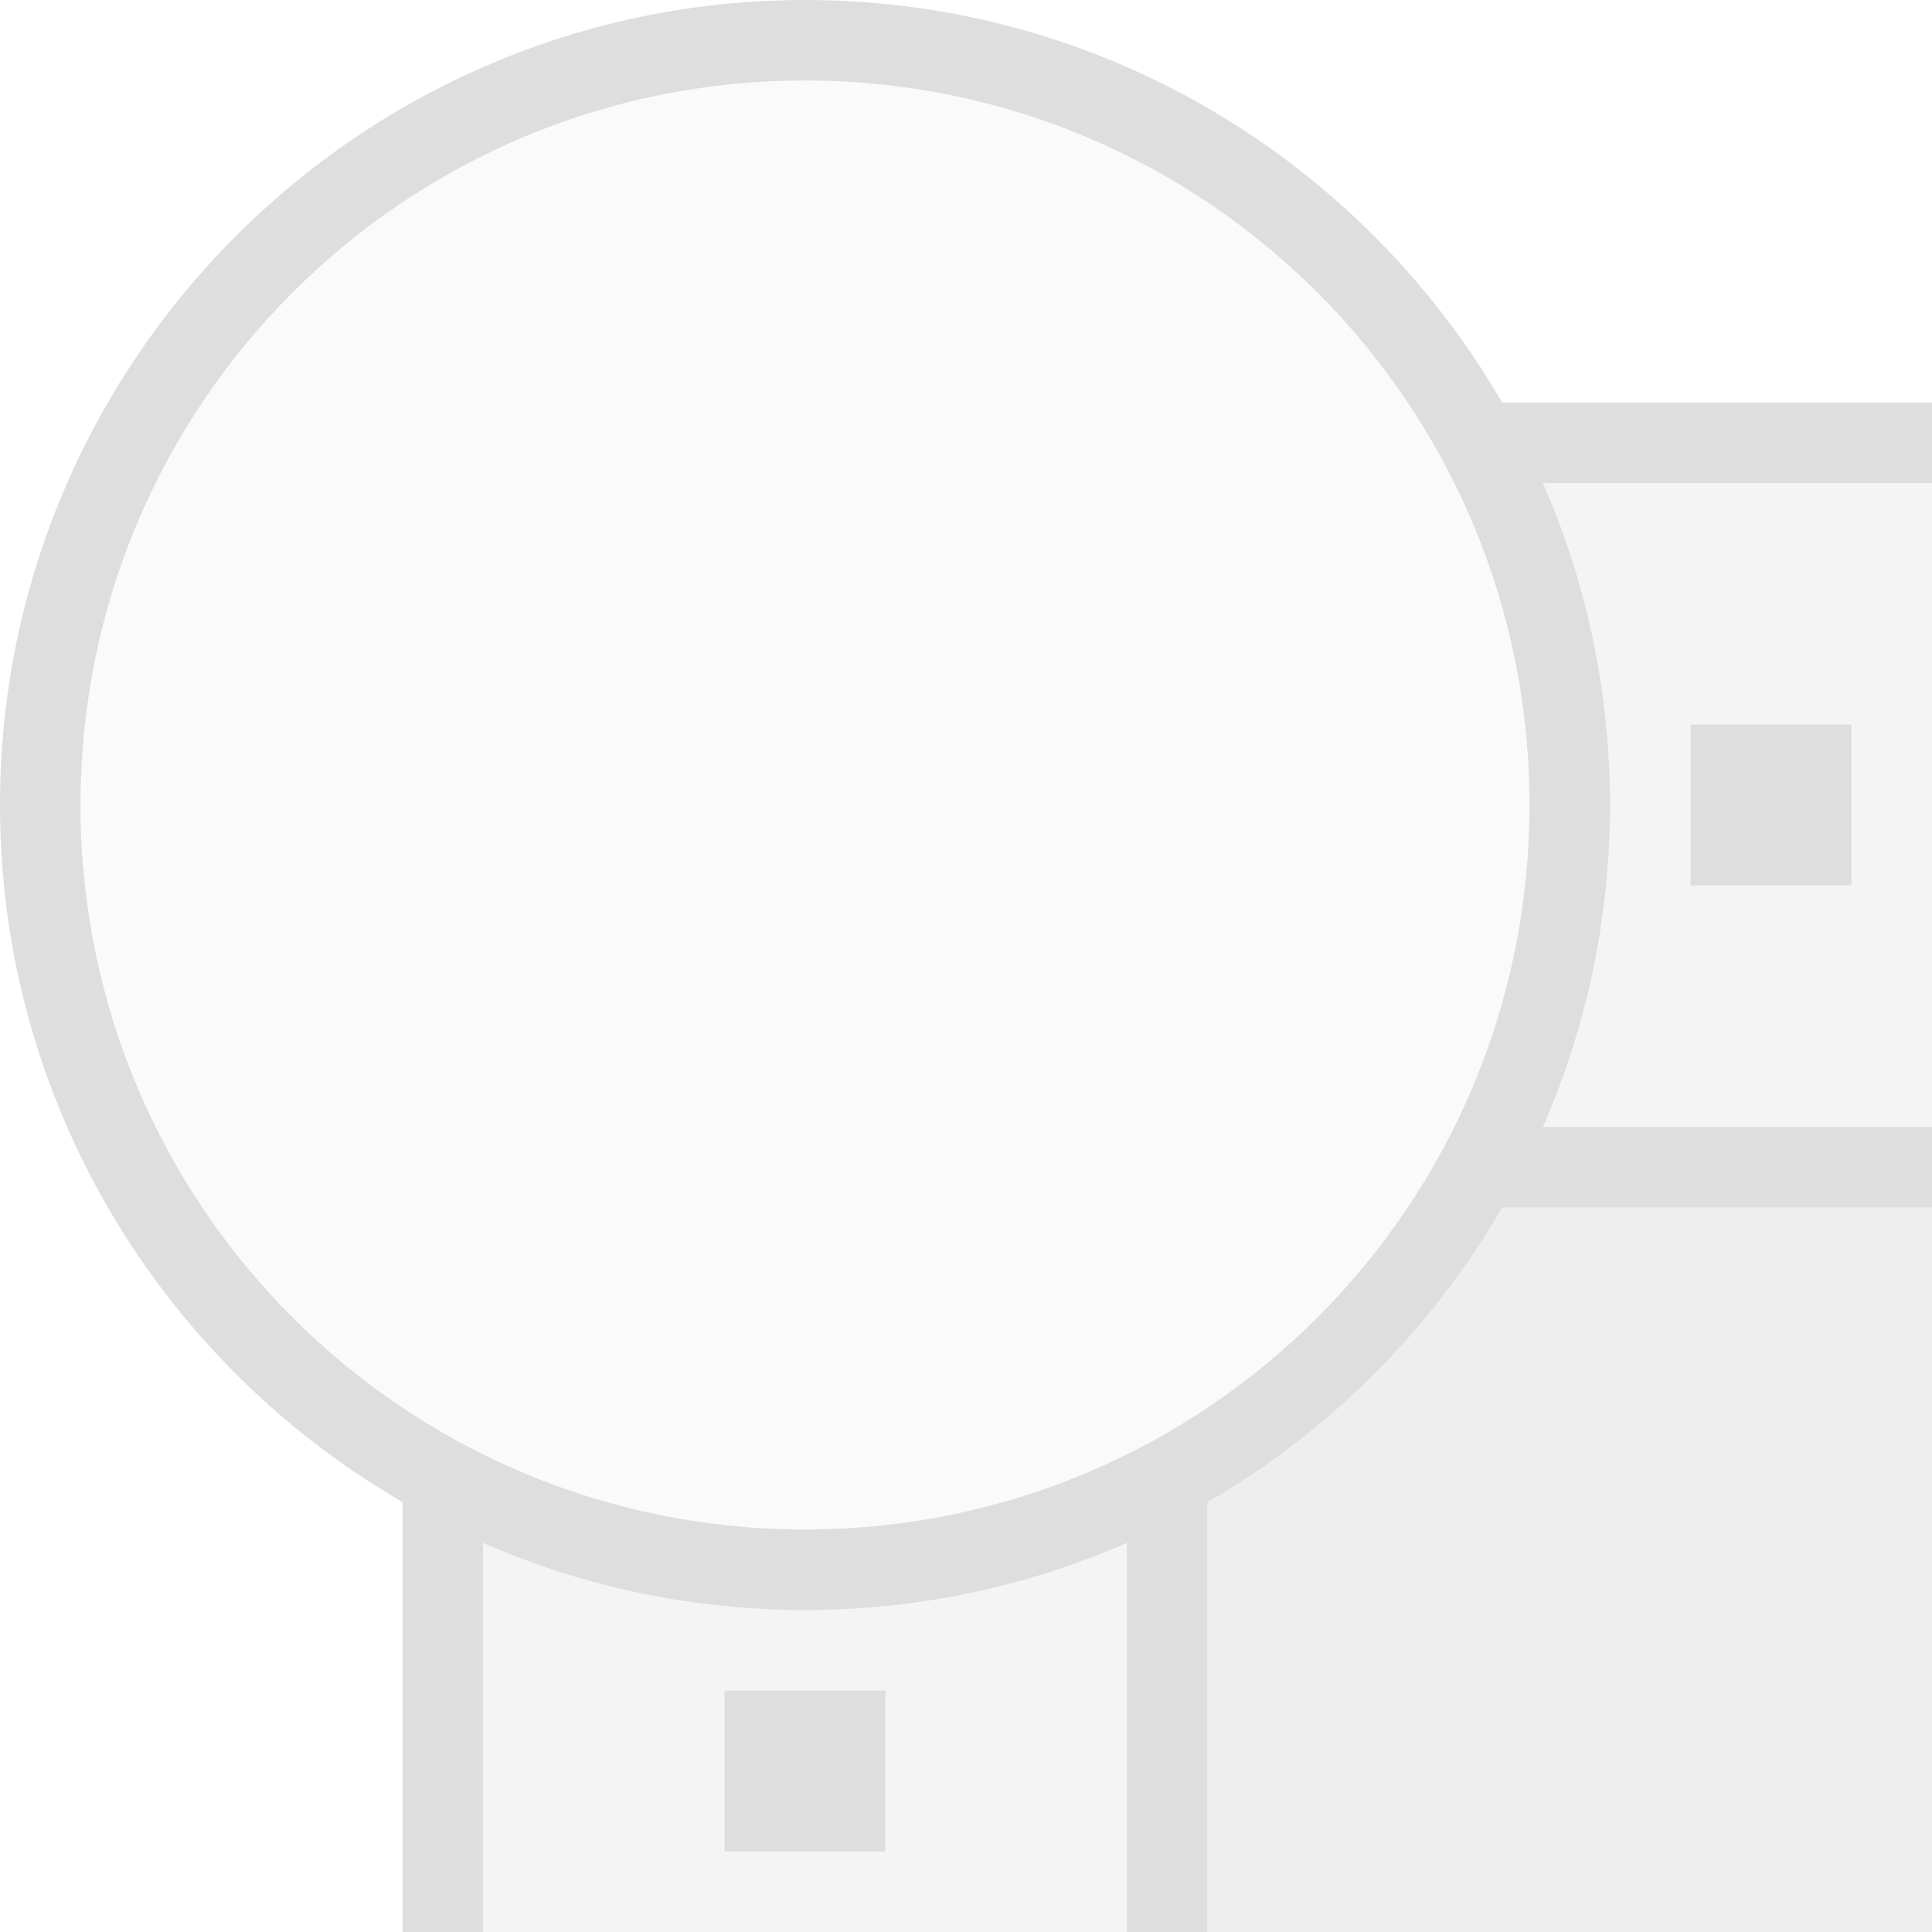 <svg xmlns="http://www.w3.org/2000/svg" width="24" height="24"><defs><style id="current-color-scheme" type="text/css">.ColorScheme-Text{color:#dedede}</style></defs><path fill="currentColor" d="M19.5 10a9.5 9.5 0 1 1-19 0 9.5 9.5 0 0 1 19 0z" class="ColorScheme-Text" opacity=".15"/><path d="M18.066 15A9.566 9.566 0 0 1 15 18.053V24h9v-9h-5.934z" class="ColorScheme-Text" opacity=".5" style="fill:currentColor"/><path d="M18.367 5.5A9.453 9.453 0 0 1 19.5 10c0 1.629-.41 3.16-1.133 4.5H24v-9h-5.633zM5.5 18.367V24h9v-5.633A9.453 9.453 0 0 1 10 19.5c-1.629 0-3.16-.41-4.5-1.133z" class="ColorScheme-Text" opacity=".35" style="fill:currentColor"/><path d="M18.066 5c.2.321.38.655.541 1H24V5h-5.934zm.541 9a9.48 9.48 0 0 1-.541 1H24v-1h-5.393zM5 18.066V24h1v-5.393a9.48 9.48 0 0 1-1-.54zm10 0c-.321.2-.655.38-1 .541V24h1v-5.934zM9 21h2v2H9zM21 9h2v2h-2z" class="ColorScheme-Text" style="fill:currentColor"/><path fill="currentColor" d="M10 0C4.483 0 0 4.483 0 10s4.483 10 10 10 10-4.483 10-10S15.517 0 10 0zm0 1c4.976 0 9 4.024 9 9s-4.024 9-9 9-9-4.024-9-9 4.024-9 9-9z" class="ColorScheme-Text"/></svg>